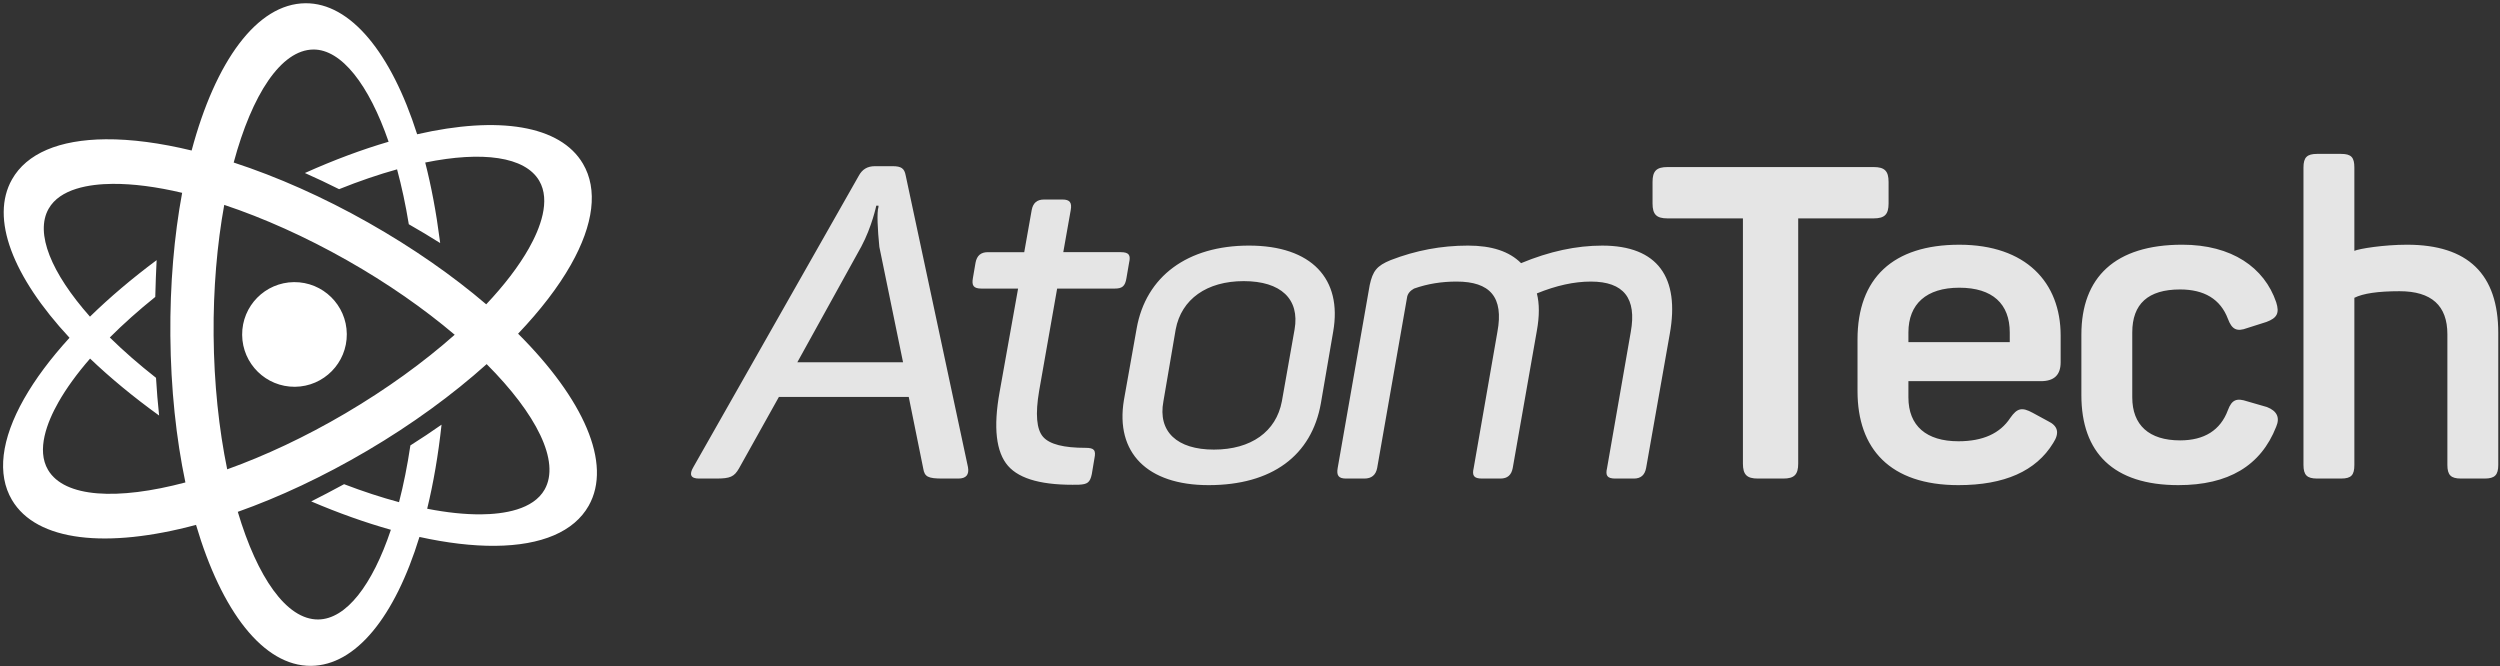 <svg height="186" viewBox="0 0 698 186" width="698" xmlns="http://www.w3.org/2000/svg"><rect x="0" y="0" width="698" height="186" fill="#333333" stroke="none"/><g fill="#fff" fill-rule="evenodd" transform=""><path d="m96.827 93.255c.07 8.07-6.417 14.664-14.483 14.735-8.07.067-14.668-6.417-14.735-14.487-.07-8.07 6.417-14.664 14.487-14.735 8.066-.067 14.664 6.417 14.731 14.487m19.64-55.766c22.706-5.199 39.965-2.531 46.293 8.219 4.205 7.138 3.036 16.898-3.377 28.23-3.531 6.236-8.549 12.744-14.729 19.228 18.2 18.157 26.383 36.25 19.703 48.05-4.076 7.201-13.107 11.069-26.107 11.18h-.007c-6.355.053-13.491-.799-21.133-2.48-6.838 22.273-17.762 35.883-30.264 35.988-13.342.114-25.029-15.31-32.113-39.358-24.795 6.663-44.528 4.698-51.402-6.976-4.198-7.134-3.033-16.887 3.373-28.204.004 0 .004-.004.004-.004 3.129-5.528 7.431-11.281 12.703-17.057-15.876-17.074-22.206-33.366-16.054-44.226 4.083-7.212 13.118-11.081 26.137-11.192 7.165-.061 15.308 1.029 24.011 3.138 6.624-24.857 18.205-41.003 31.769-41.117 12.567-.107 23.944 13.809 31.194 36.581zm-7.966 2.083c-5.5-15.943-13.174-25.813-21.009-25.745-9.031.076-17.138 12.574-22.246 31.551 12.181 3.979 25.036 9.675 37.573 16.773 12.506 7.079 23.622 14.862 32.932 22.816 5.015-5.317 9.059-10.587 11.897-15.6 3.136-5.54 6.184-13.326 2.892-18.914-3.963-6.734-15.842-8.325-31.818-5.074 1.698 6.648 3.072 13.897 4.065 21.647l.107.832c-2.826-1.786-5.758-3.532-8.758-5.248-.888-5.453-1.993-10.588-3.276-15.329-5.118 1.422-10.547 3.27-16.185 5.536-3.207-1.605-6.395-3.118-9.553-4.512 8.146-3.657 15.994-6.569 23.38-8.732zm-42.109 103.331c5.434 18.255 13.6 30.127 22.45 30.053 7.794-.067 15.116-9.577 20.293-25.042-7.151-2.01-14.633-4.67-22.246-7.922 2.726-1.368 5.844-2.999 9.176-4.808 5.29 2.024 10.435 3.707 15.343 5.022 1.262-4.877 2.332-10.185 3.171-15.848 3.018-1.905 5.94-3.85 8.699-5.792-.911 8.451-2.269 16.316-4.01 23.471 5.464 1.069 10.526 1.606 15.035 1.568 6.339-.055 14.568-1.298 17.753-6.924 4.445-7.857-2.316-21.116-16.181-35.02-9.534 8.557-20.891 16.84-33.301 24.147-12.368 7.281-24.652 13.01-36.182 17.095zm-14.627-8.207c-2.576-12.271-4.072-26.152-4.198-40.961-.122-14.358 1.059-27.866 3.289-39.899-7.11-1.684-13.695-2.55-19.455-2.5-6.365.052-14.631 1.306-17.827 6.953-3.852 6.803.722 17.897 11.546 30.12 5.482-5.352 11.74-10.665 18.612-15.777-.159 3.081-.292 6.591-.381 10.271-4.662 3.745-8.918 7.545-12.692 11.322 3.794 3.725 8.113 7.507 12.899 11.261.211 3.58.496 7.097.865 10.53-7.249-5.233-13.702-10.579-19.272-15.901-3.652 4.195-6.642 8.309-8.862 12.232-3.125 5.518-6.162 13.266-2.881 18.836 4.576 7.77 19.413 8.551 38.357 3.514zm11.671-3.661c10.514-3.771 21.801-9.037 33.01-15.635 11.459-6.747 21.865-14.273 30.507-21.938-8.531-7.231-18.749-14.386-30.086-20.805-11.575-6.551-23.297-11.801-34.259-15.453-1.993 10.996-3.077 23.412-2.966 36.427.114 13.425 1.488 26.191 3.794 37.404z"/><path d="m646.926 42.967c-2.817 0-3.797.98-3.797 3.797v83.05c0 2.817.98 3.797 3.797 3.797h6.737c2.817 0 3.675-.98 3.675-3.797v-46.67c2.45-1.225 6.615-1.837 12.617-1.837 8.942 0 13.352 4.042 13.352 12.004v36.503c0 2.817.98 3.797 3.797 3.797h6.615c2.817 0 3.797-.98 3.797-3.797v-36.87c0-16.414-8.452-24.621-25.479-24.621-6.492 0-13.352 1.102-14.699 1.715v-23.274c0-2.817-.857-3.797-3.675-3.797zm-65.806 67.371c0 16.047 8.942 25.111 27.071 25.111 13.964 0 23.029-5.39 27.316-16.292 1.102-2.572.245-4.41-2.572-5.512l-5.512-1.592c-2.94-.98-4.287-.49-5.39 2.45-2.082 5.635-6.615 8.452-13.352 8.452-8.697 0-13.352-4.287-13.352-12.004v-18.129c0-7.962 4.41-12.004 13.352-12.004 6.737 0 11.269 2.695 13.352 8.207 1.102 2.94 2.45 3.675 5.39 2.572l5.39-1.715c2.94-1.102 3.675-2.45 2.695-5.512-3.307-9.677-12.372-16.047-26.213-16.047-18.741 0-28.173 9.064-28.173 25.111zm-62.499-1.102c0 16.047 9.064 26.213 28.173 26.213 12.862 0 21.681-3.92 26.458-11.759 1.837-2.817 1.347-4.777-1.47-6.125l-4.287-2.327c-2.94-1.592-4.287-1.347-6.247 1.47-2.817 4.287-7.595 6.492-14.454 6.492-8.942 0-13.964-4.287-13.964-12.249v-4.532h36.993c3.675 0 5.512-1.715 5.512-5.267v-7.472c0-14.822-9.677-25.356-28.296-25.356-18.496 0-28.418 9.309-28.418 26.458zm42.505-13.719h-28.296v-2.695c0-7.962 5.022-12.494 14.209-12.494 9.309 0 14.087 4.532 14.087 12.494zm-95.572-48.875c-3.062 0-4.165 1.102-4.165 4.165v6.002c0 3.062 1.102 4.165 4.165 4.165h21.069v68.474c0 3.062 1.102 4.165 4.165 4.165h7.105c3.062 0 4.165-1.102 4.165-4.165v-68.474h21.069c3.062 0 4.165-1.102 4.165-4.165v-6.002c0-3.062-1.102-4.165-4.165-4.165zm-40.872 26.826c-3.307-3.307-8.207-4.9-14.822-4.9-7.472 0-14.577 1.347-21.559 4.042-3.92 1.592-5.022 3.062-5.88 6.982l-8.942 51.08c-.367 2.082.245 2.94 2.327 2.94h5.145c1.96 0 3.185-.98 3.552-2.94l8.33-47.527c.122-1.102.857-1.96 1.96-2.572 3.797-1.347 7.717-1.96 11.882-1.96 9.309 0 13.229 4.287 11.392 14.087l-6.615 37.973c-.49 2.082 0 2.94 2.327 2.94h5.145c1.96 0 3.062-.98 3.43-2.94l6.737-38.34c.735-4.042.735-7.595 0-10.412 5.39-2.205 10.412-3.307 15.067-3.307 9.187 0 12.862 4.655 11.147 14.087l-6.615 37.973c-.49 2.082 0 2.94 2.327 2.94h5.145c1.96 0 3.062-.98 3.43-2.94l6.615-37.483c2.817-15.679-3.307-24.621-18.864-24.621-7.227 0-14.699 1.592-22.661 4.9zm-110.883 38.218c-2.45 14.699 6.492 23.764 23.641 23.764 17.639 0 28.786-8.207 31.358-22.906l3.43-19.966c2.572-14.699-6.002-24.009-23.519-24.009-17.149 0-28.786 8.575-31.358 23.151zm44.097.367c-1.592 8.452-8.575 13.474-18.986 13.474-10.289 0-15.679-5.022-14.087-13.474l3.43-20.089c1.592-8.452 8.697-13.474 18.986-13.474 10.412 0 15.679 5.022 14.209 13.474zm-66.418-56.347c-1.96 0-3.062.98-3.43 2.94l-2.082 11.759h-10.167c-1.96 0-3.062.98-3.43 2.94l-.735 4.287c-.367 2.082.122 2.94 2.45 2.94h10.167l-5.145 28.786c-1.837 10.044-.98 16.904 2.327 20.701 3.307 3.797 9.922 5.512 19.844 5.267 2.327-.122 3.062-.612 3.552-2.94l.735-4.41c.49-2.327-.122-2.94-2.45-2.94-6.125 0-10.044-.98-11.882-3.062-1.837-2.082-2.205-6.37-1.102-12.862l5.022-28.541h16.047c2.082 0 2.94-.612 3.307-2.94l.735-4.287c.49-2.082 0-2.94-2.327-2.94h-16.047l2.082-11.759c.367-2.082-.245-2.94-2.327-2.94zm-38.612-6.737c-.367-1.96-1.225-2.572-3.675-2.572h-4.9c-2.082 0-3.552.857-4.532 2.695l-46.18 81.335c-1.225 2.082-.735 3.185 1.592 3.185h4.777c3.92 0 5.022-.49 6.37-2.817l11.147-19.966h36.258l4.042 19.966c.367 2.327 1.347 2.817 5.39 2.817h4.41c2.205 0 3.062-1.102 2.695-3.185zm-.735 52.182h-29.521l17.884-32.338c2.94-5.512 4.165-11.392 4.165-11.392h.612v.367c-.49 1.47-.245 6.247.245 11.147z" fill-opacity=".87"/></g></svg>